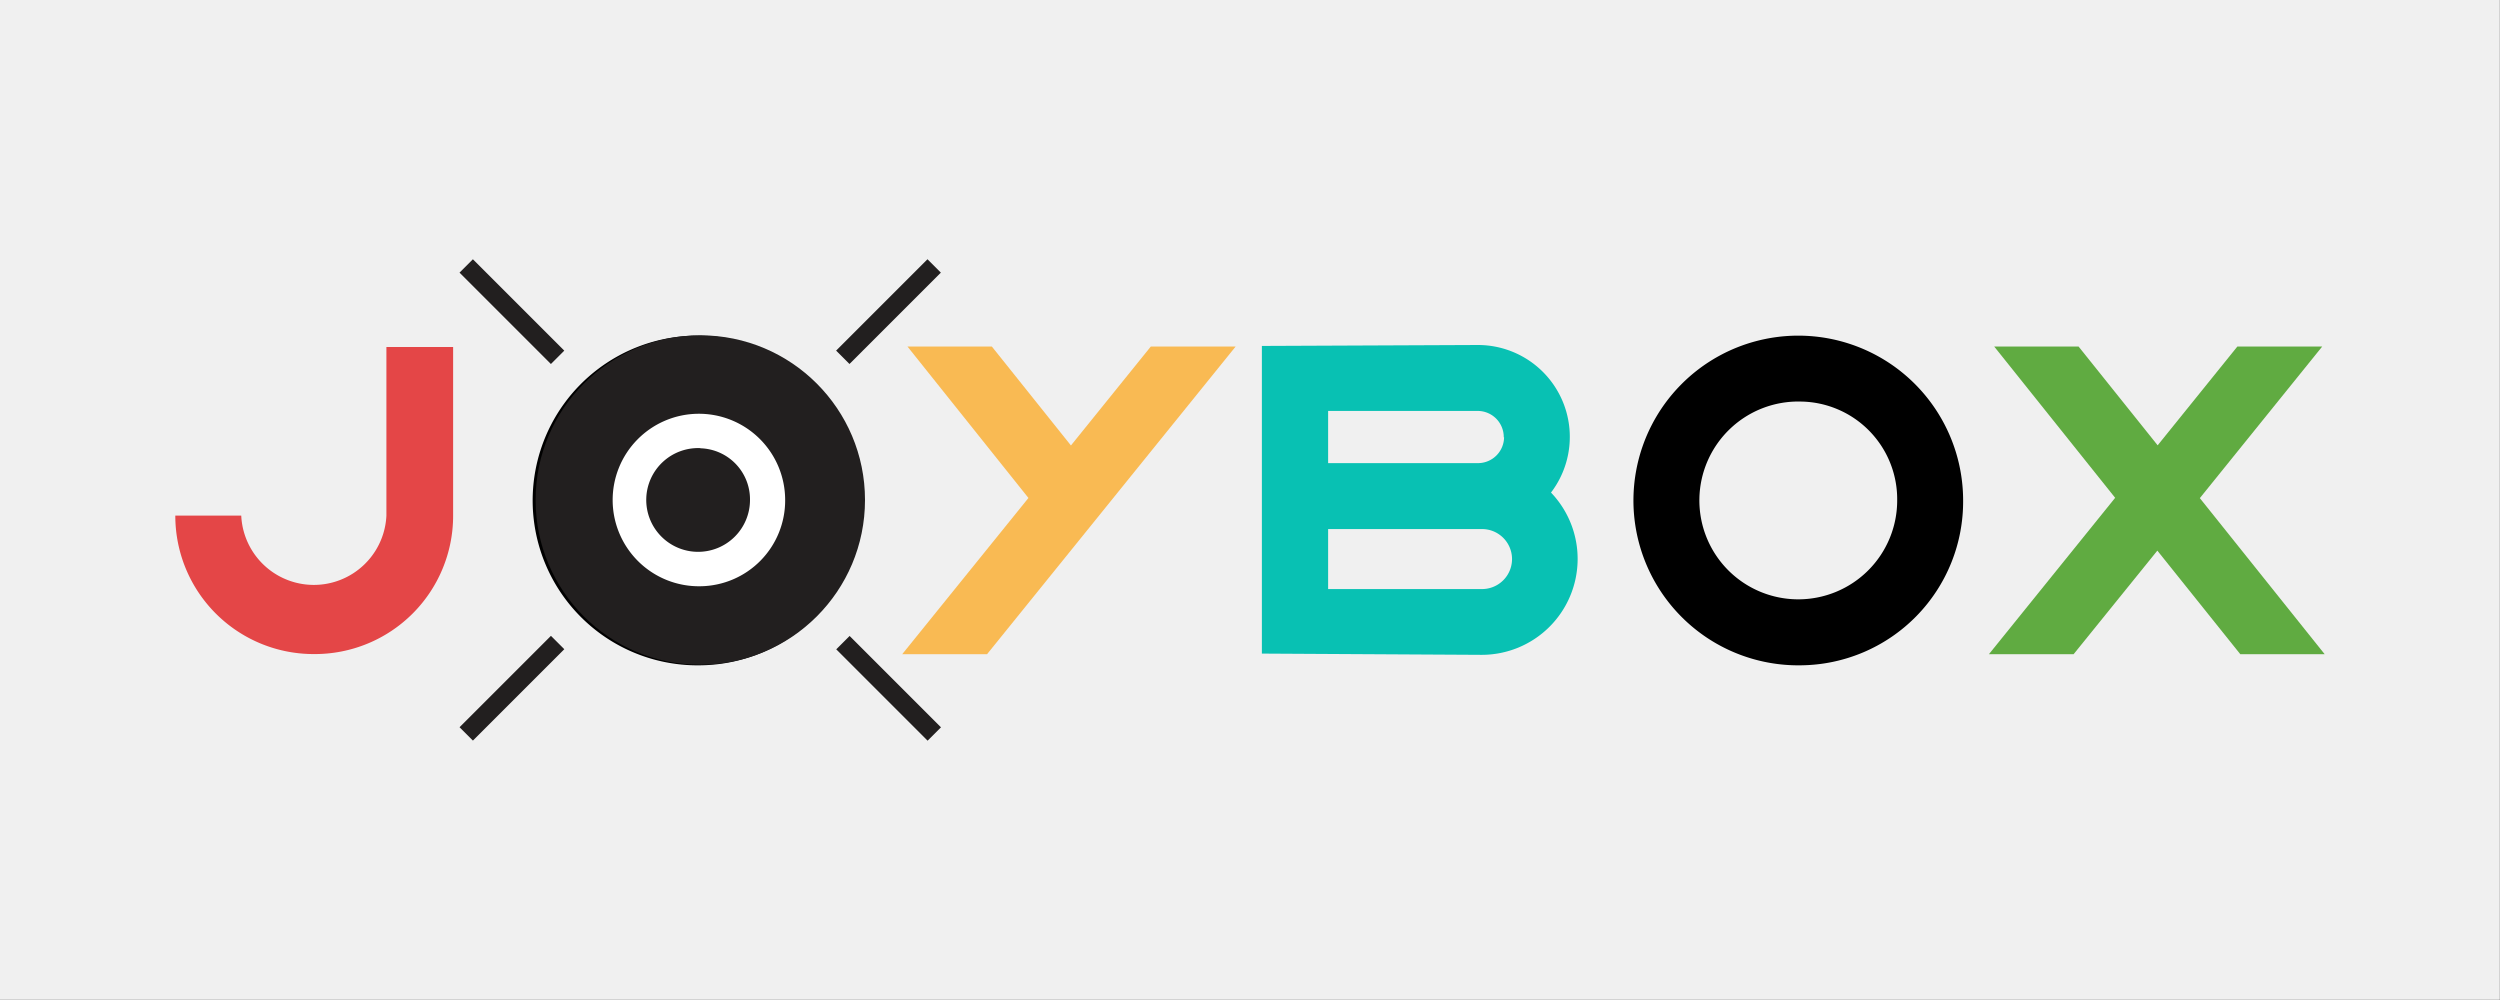 <svg id="Calque_1" data-name="Calque 1" xmlns="http://www.w3.org/2000/svg" viewBox="0 0 160 64"><rect x="0" y="0" width="160" height="64" fill="#333333" stroke="none"/><title>logo_joybox</title><rect width="159.99" height="63.99" style="fill:#f0f0f0"/><path d="M44.82,42.58A10.55,10.55,0,1,1,55.19,32,10.48,10.48,0,0,1,44.82,42.58Zm0-16.88A6.33,6.33,0,1,0,51,32,6.25,6.25,0,0,0,44.82,25.7Z"/><path d="M115.27,42.58A10.55,10.55,0,1,1,125.64,32,10.48,10.48,0,0,1,115.27,42.58Zm0-16.88A6.33,6.33,0,1,0,121.42,32,6.25,6.25,0,0,0,115.27,25.7Z"/><path d="M20.09,41.86A8.85,8.85,0,0,1,11.22,33h4.22a4.65,4.65,0,0,0,9.29,0V22.21H29V33A8.85,8.85,0,0,1,20.09,41.86Z" style="fill:#e44647"/><polygon points="140.79 31.88 148.62 22.18 143.19 22.18 138.09 28.5 133.03 22.18 127.63 22.18 135.37 31.86 127.29 41.87 132.71 41.87 138.07 35.24 143.38 41.87 148.78 41.87 140.79 31.88" style="fill:#60ab41"/><polygon points="73.65 22.18 68.54 28.51 63.48 22.18 58.08 22.18 65.82 31.87 57.74 41.87 63.17 41.87 79.08 22.18 73.65 22.18" style="fill:#f9ba53"/><path d="M99.26,31.53a5.88,5.88,0,0,0-4.68-9.45l-13.82.06V41.83l14.07.08a6.14,6.14,0,0,0,4.43-10.39Zm-3-3.56a1.67,1.67,0,0,1-1.67,1.67H85V26.3h9.6A1.67,1.67,0,0,1,96.24,28ZM94.83,37.7H85V33.86h9.85a1.92,1.92,0,0,1,0,3.84Z" style="fill:#08c1b3"/><circle cx="44.82" cy="32" r="10.54" style="fill:#221f1f"/><path d="M44.82,37.52A5.52,5.52,0,1,1,50.25,32,5.49,5.49,0,0,1,44.82,37.52Zm0-8.84A3.32,3.32,0,1,0,48,32,3.27,3.27,0,0,0,44.82,28.69Z" style="fill:#fff"/><rect x="56.26" y="39.92" width="1.21" height="8.27" transform="translate(-14.49 53.11) rotate(-45)" style="fill:#221f1f"/><rect x="28.63" y="43.44" width="8.27" height="1.21" transform="translate(-21.55 36.07) rotate(-45)" style="fill:#221f1f"/><rect x="32.16" y="15.81" width="1.21" height="8.27" transform="translate(-4.51 29.01) rotate(-45)" style="fill:#221f1f"/><rect x="52.73" y="19.34" width="8.27" height="1.21" transform="translate(2.55 46.05) rotate(-45)" style="fill:#221f1f"/></svg>